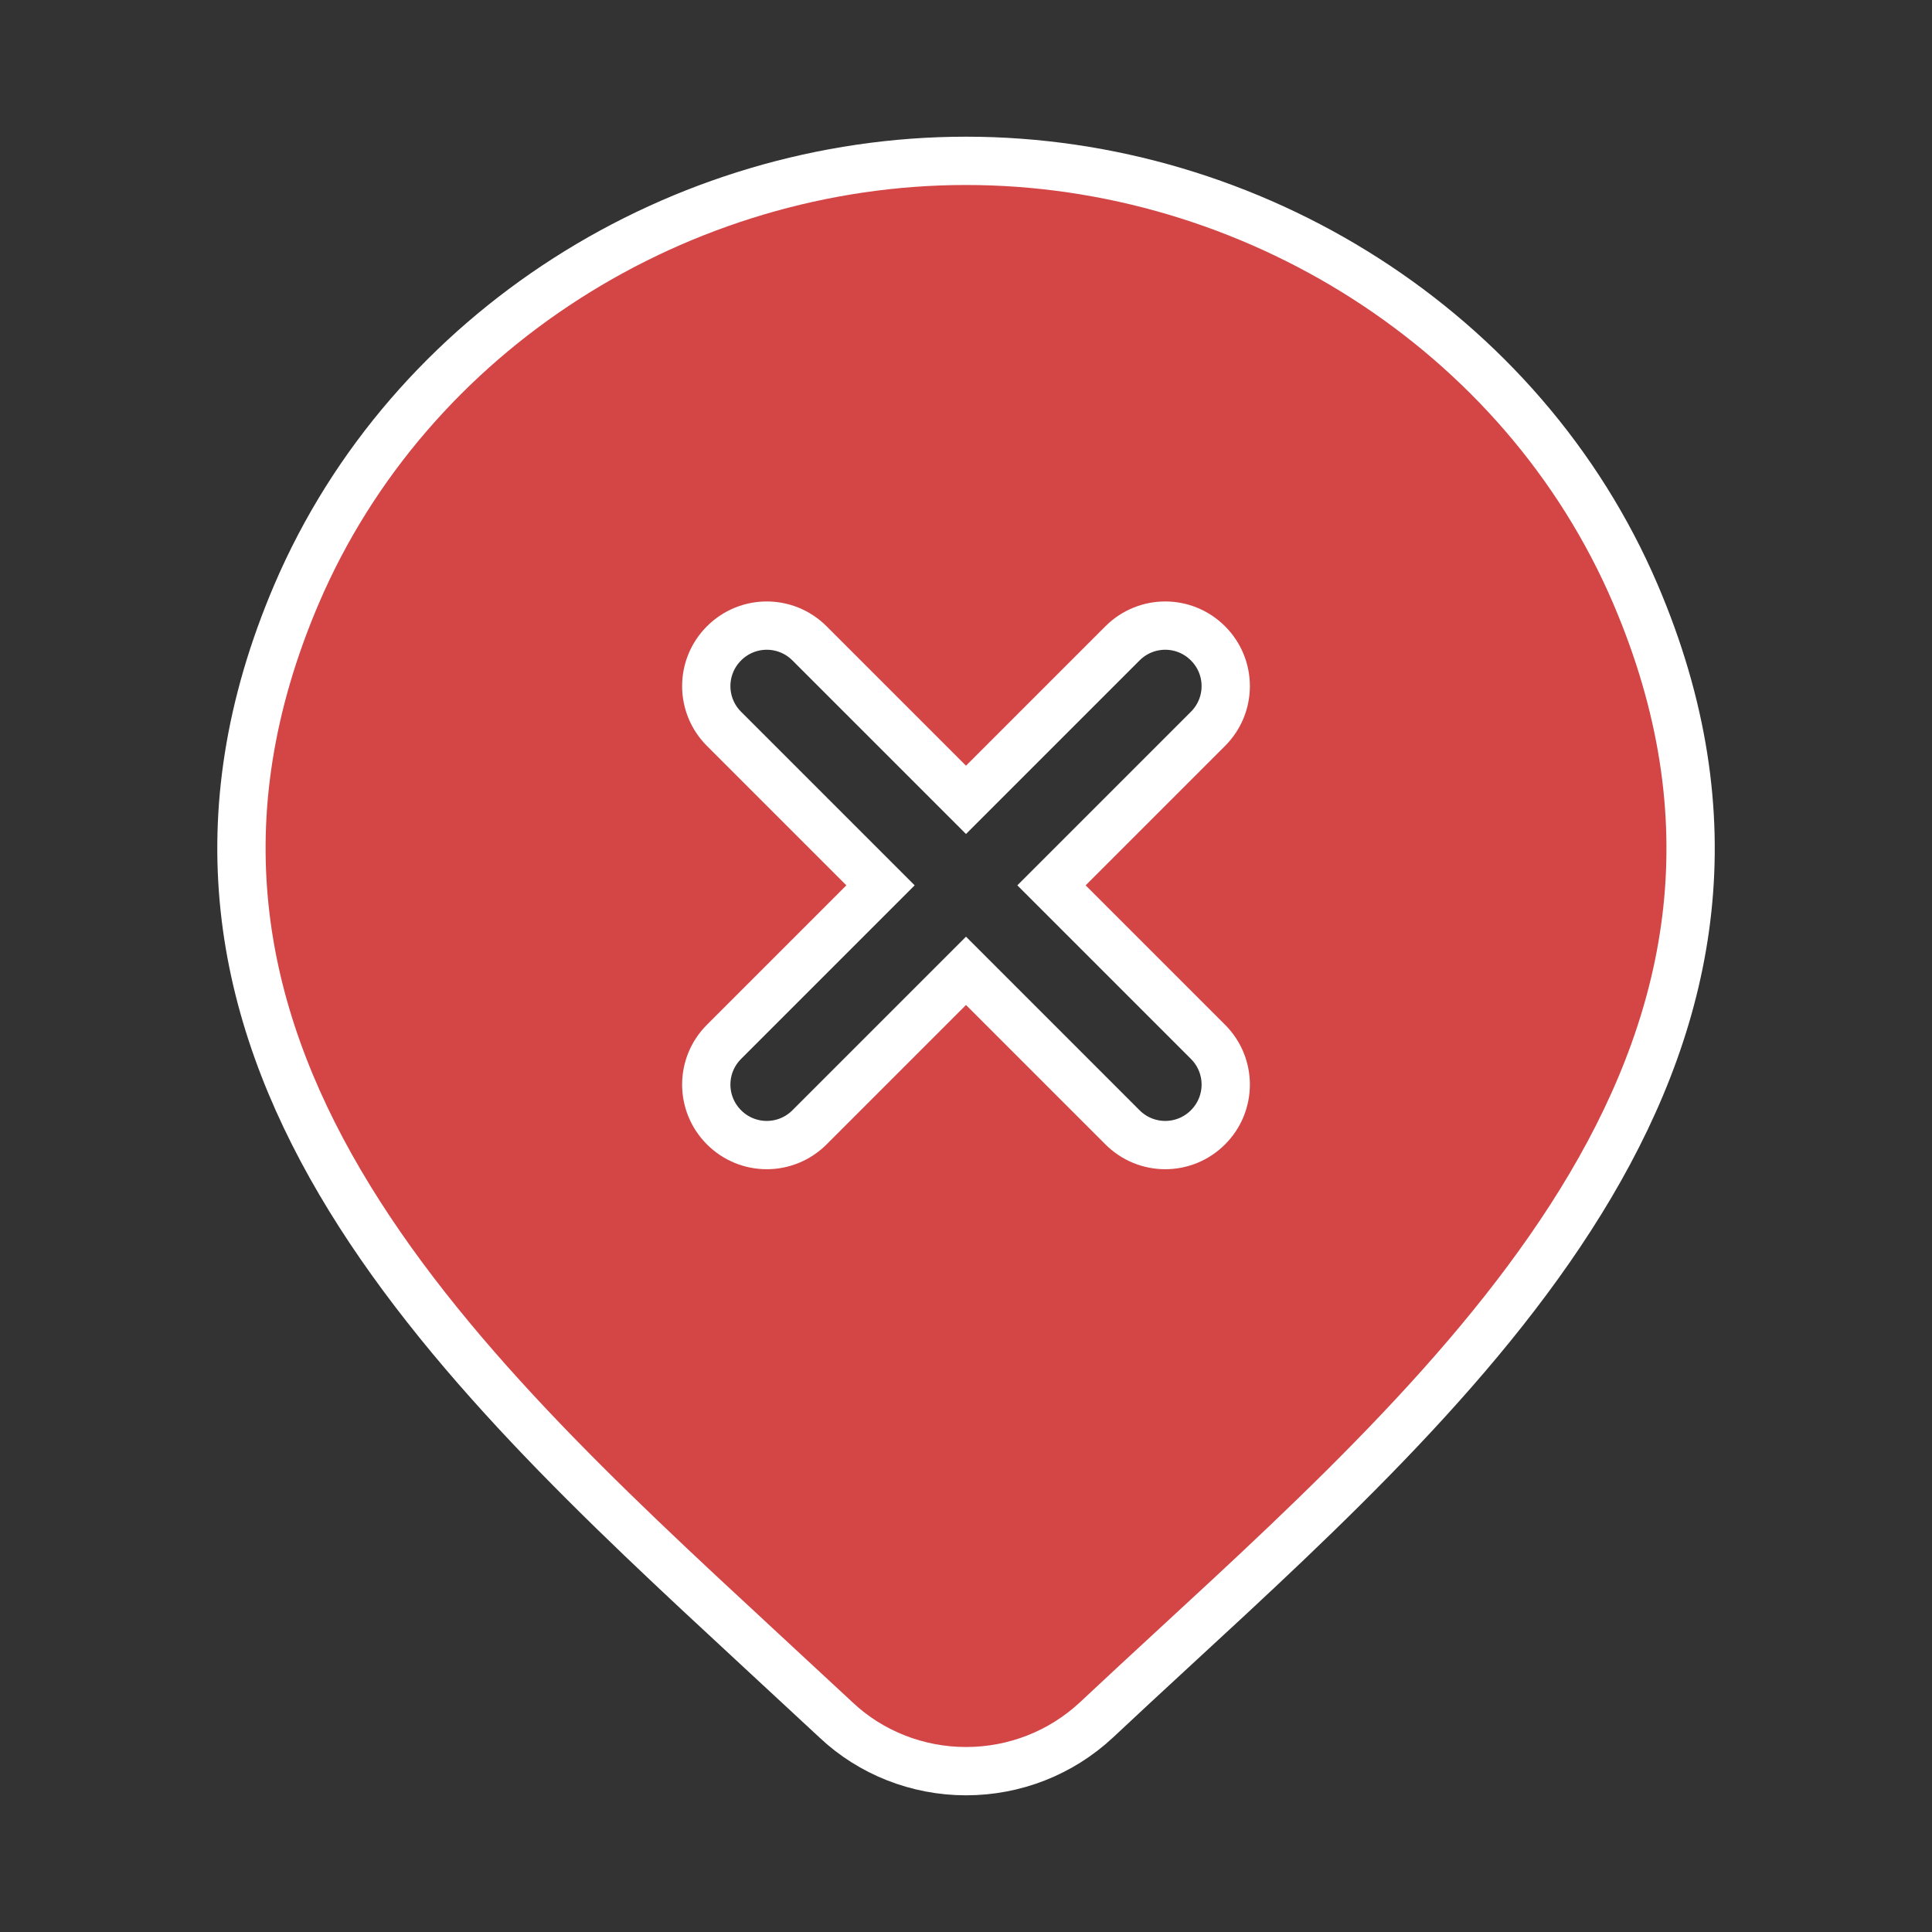<svg width="40" height="40" viewBox="0 0 40 40" fill="none" xmlns="http://www.w3.org/2000/svg">
<rect x="0" y="0" width="40" height="40" fill="#333333" stroke="none"/>
<path fill-rule="evenodd" clip-rule="evenodd" d="M20 36.67C21.01 36.67 21.97 36.29 22.7 35.61C23.2 35.14 23.72 34.66 24.24 34.18C30.6 28.32 37.85 21.63 33.86 12.3C31.52 6.83 25.91 3.33 20 3.33C14.09 3.33 8.48 6.83 6.14 12.3C2.17 21.59 9.34 28.23 15.66 34.08C16.22 34.6 16.77 35.11 17.31 35.61C18.03 36.29 19 36.67 20 36.67ZM25.01 15.09C25.5 14.6 25.5 13.81 25.01 13.32C24.52 12.83 23.73 12.83 23.24 13.32L20 16.56L16.76 13.32C16.27 12.83 15.48 12.83 14.99 13.32C14.5 13.81 14.5 14.6 14.99 15.09L18.23 18.33L14.99 21.57C14.5 22.06 14.5 22.85 14.99 23.34C15.48 23.83 16.27 23.83 16.76 23.34L20 20.1L23.24 23.34C23.73 23.83 24.52 23.83 25.01 23.34C25.5 22.85 25.5 22.06 25.01 21.57L21.77 18.33L25.01 15.09Z" fill="#D44546" stroke="white"/>
</svg>
